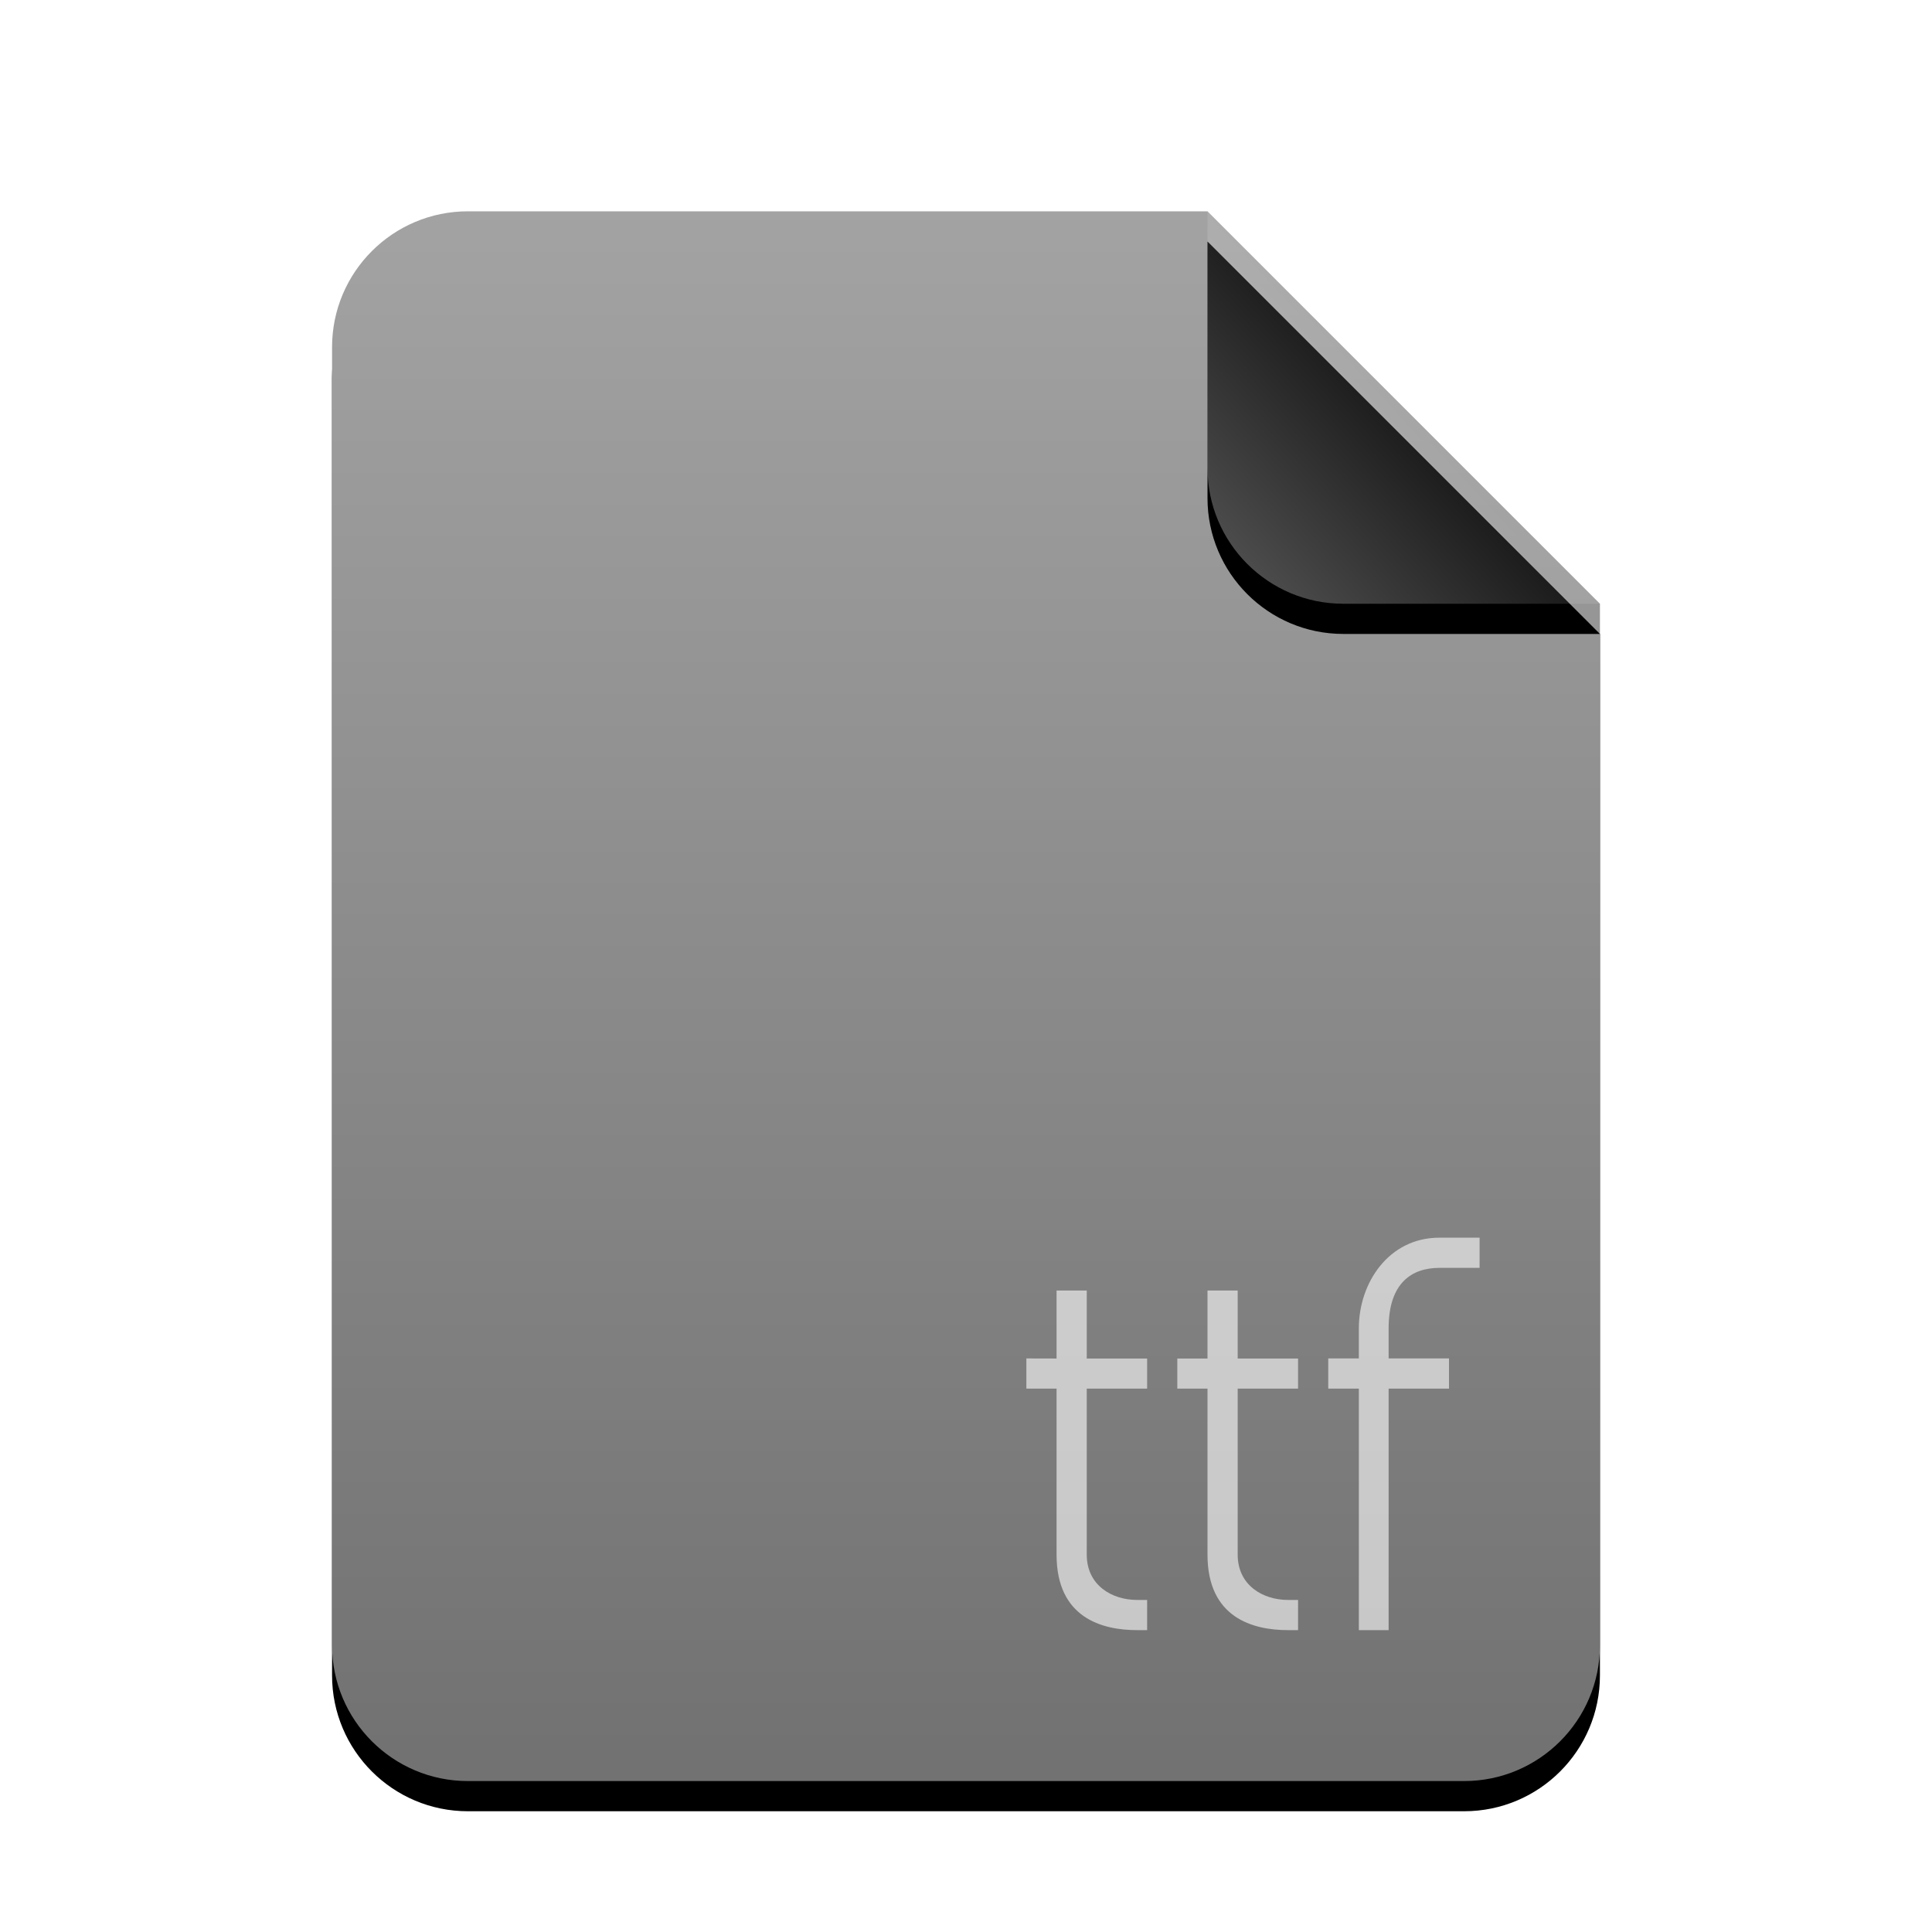<svg xmlns="http://www.w3.org/2000/svg" xmlns:xlink="http://www.w3.org/1999/xlink" width="512" height="512" viewBox="0 0 512 512">
  <defs>
    <linearGradient id="application-x-font-ttf-c" x1="50%" x2="50%" y1="0%" y2="97.659%">
      <stop offset="0%" stop-color="#A3A3A3"/>
      <stop offset="100%" stop-color="#727272"/>
    </linearGradient>
    <path id="application-x-font-ttf-b" d="M336,380 C336,399.882 319.882,416 300,416 L36,416 C16.118,416 2.4348735e-15,399.882 0,380 L0,36 C-2.4348735e-15,16.118 16.118,3.65231026e-15 36,0 L232,0 L336,104 L336,380 Z"/>
    <filter id="application-x-font-ttf-a" width="127.4%" height="122.1%" x="-13.7%" y="-9.1%" filterUnits="objectBoundingBox">
      <feOffset dy="8" in="SourceAlpha" result="shadowOffsetOuter1"/>
      <feGaussianBlur in="shadowOffsetOuter1" result="shadowBlurOuter1" stdDeviation="14"/>
      <feColorMatrix in="shadowBlurOuter1" values="0 0 0 0 0   0 0 0 0 0   0 0 0 0 0  0 0 0 0.2 0"/>
    </filter>
    <linearGradient id="application-x-font-ttf-f" x1="50%" x2="7.994%" y1="50%" y2="88.893%">
      <stop offset="0%" stop-color="#FFF" stop-opacity=".1"/>
      <stop offset="100%" stop-color="#FFF" stop-opacity=".3"/>
    </linearGradient>
    <path id="application-x-font-ttf-e" d="M232,0 L336,104 L268,104 C248.118,104 232,87.882 232,68 L232,0 L232,0 Z"/>
    <filter id="application-x-font-ttf-d" width="188.5%" height="188.5%" x="-44.2%" y="-36.5%" filterUnits="objectBoundingBox">
      <feOffset dy="8" in="SourceAlpha" result="shadowOffsetOuter1"/>
      <feGaussianBlur in="shadowOffsetOuter1" result="shadowBlurOuter1" stdDeviation="14"/>
      <feComposite in="shadowBlurOuter1" in2="SourceAlpha" operator="out" result="shadowBlurOuter1"/>
      <feColorMatrix in="shadowBlurOuter1" values="0 0 0 0 0   0 0 0 0 0   0 0 0 0 0  0 0 0 0.05 0"/>
    </filter>
  </defs>
  <g fill="none" fill-rule="evenodd">
    <g transform="translate(88 56)">
      <use fill="#000" filter="url(#application-x-font-ttf-a)" xlink:href="#application-x-font-ttf-b"/>
      <use fill="url(#application-x-font-ttf-c)" xlink:href="#application-x-font-ttf-b"/>
      <use fill="#000" filter="url(#application-x-font-ttf-d)" xlink:href="#application-x-font-ttf-e"/>
      <use fill="url(#application-x-font-ttf-f)" xlink:href="#application-x-font-ttf-e"/>
    </g>
    <path fill="#FFF" fill-opacity=".6" d="M304,432 L304,424 C298.667,424 307.157,424 301.333,424 C294.613,424 288,420.064 288,412 L288,368 L304,368 L304,360.021 L288,360.021 L288,342 L280,342 L280,360.021 L272,360 L272,368 L280,368 L280,412 C280,428.725 292,432 301.333,432 C312.384,432 298.667,432 304,432 Z M344,432 L344,424 C338.667,424 347.157,424 341.333,424 C334.613,424 328,420.064 328,412 L328,368 L344,368 L344,360.021 L328,360.021 L328,342 L320,342 L320,360.021 L312,360.021 L312,368 L320,368 L320,412 C320,428.725 332,432 341.333,432 C352.384,432 338.667,432 344,432 Z M392.107,328 L381.44,328 C368,328 360.107,340 360.107,352 L360.107,360 L352,360 L352,368 L360.107,368 L360.107,432 L368,432 L368,368 L384,368 L384,360 L368,360 L368,352 C368,340 374.123,336 381.44,336 L392.107,336 L392.107,328 Z"/>
  </g>
</svg>
